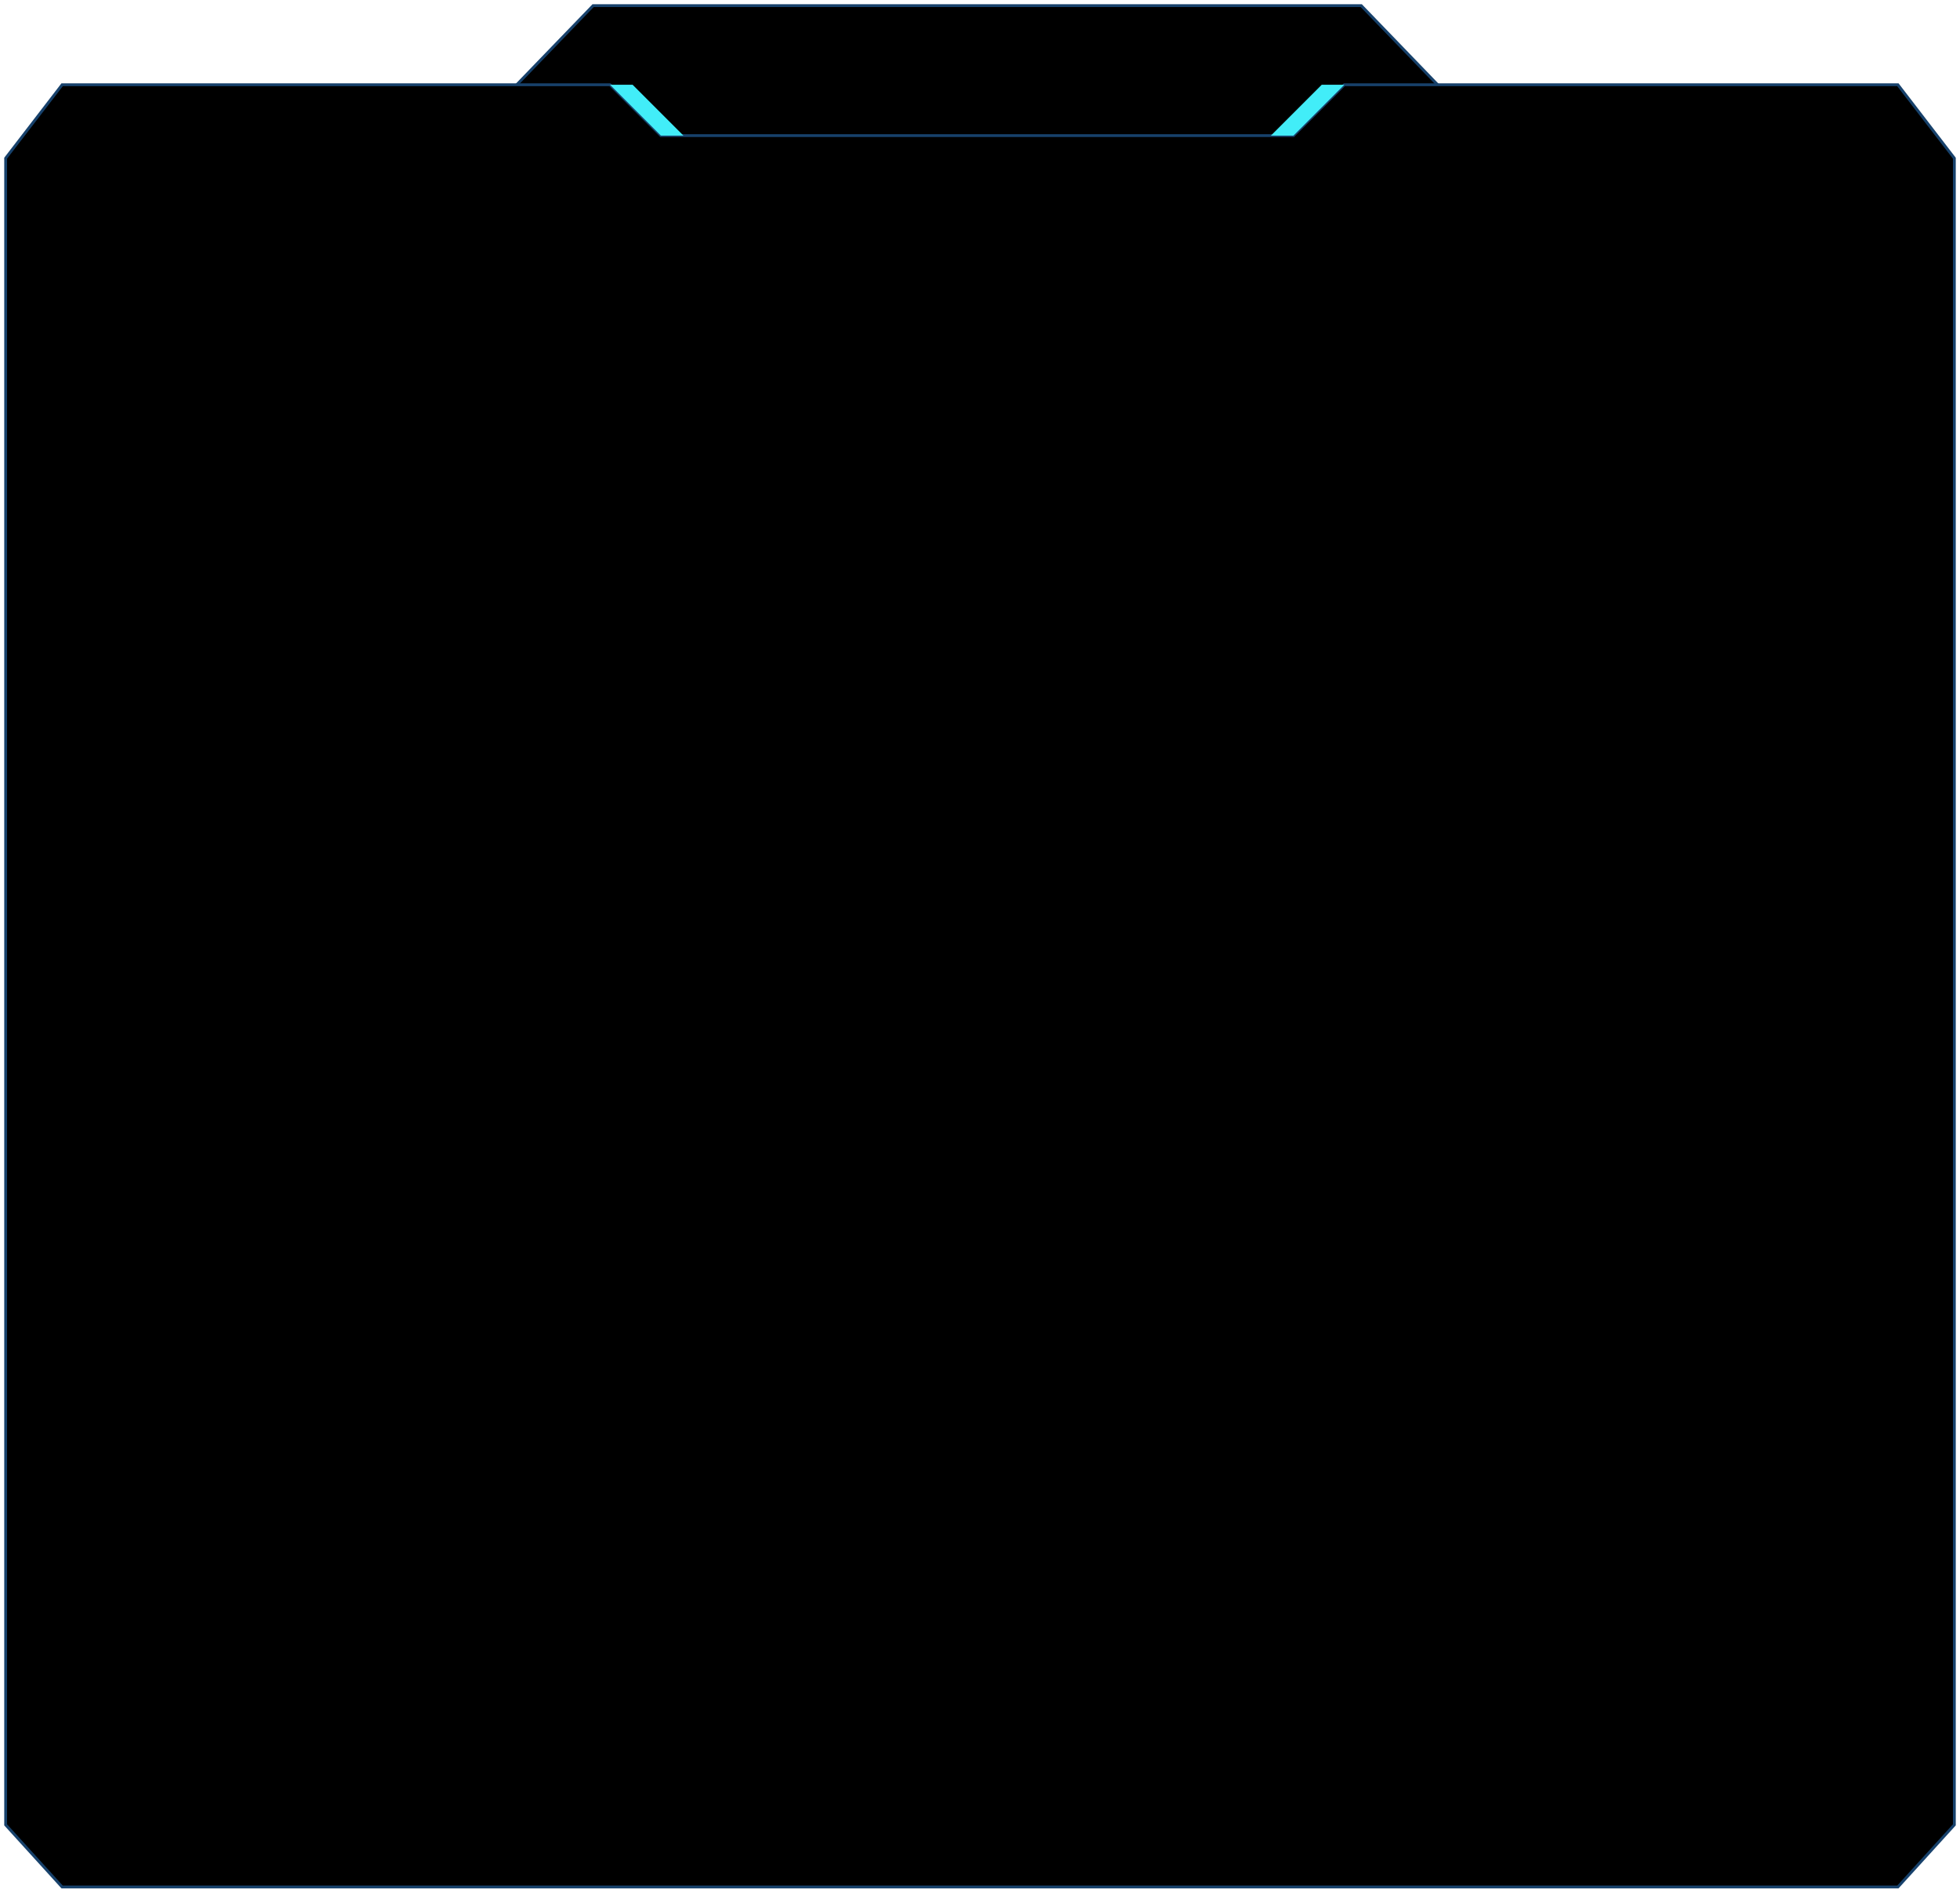 <?xml version="1.0" encoding="UTF-8"?>
<svg width="347px" height="335px" viewBox="0 0 347 335" version="1.1" xmlns="http://www.w3.org/2000/svg" xmlns:xlink="http://www.w3.org/1999/xlink">
    <!-- Generator: Sketch 48.1 (47250) - http://www.bohemiancoding.com/sketch -->
    <title>投注区域背景@3x</title>
    <desc>Created with Sketch.</desc>
    <defs></defs>
    <g id="主界面-copy-2" stroke="none" stroke-width="1" fill="none" fill-rule="evenodd" transform="translate(-14, -131)">
        <g id="投注区域背景" transform="translate(15, 132)">
            <polygon id="Path-4" stroke="#17416B" stroke-width="0.5" fill="#000000" points="90 14.5 104 0 240 0 254 14.5 254 29 90 29"></polygon>
            <polygon id="Path-3" stroke="#17416B" stroke-width="0.5" fill="#000000" points="10 14 107.005 14 116 23 228 23 237 14 335 14 345 27 345 322 335 333 10 333 0 322 0 27"></polygon>
            <polygon id="Path-5" fill="#42EDF8" points="107 14 111 14 120 23 116 23"></polygon>
            <polygon id="Path-5-Copy" fill="#42EDF8" transform="translate(230.5, 18.5) scale(-1, 1) translate(-230.5, -18.5) " points="224 14 228 14 237 23 233 23"></polygon>
        </g>
    </g>
</svg>